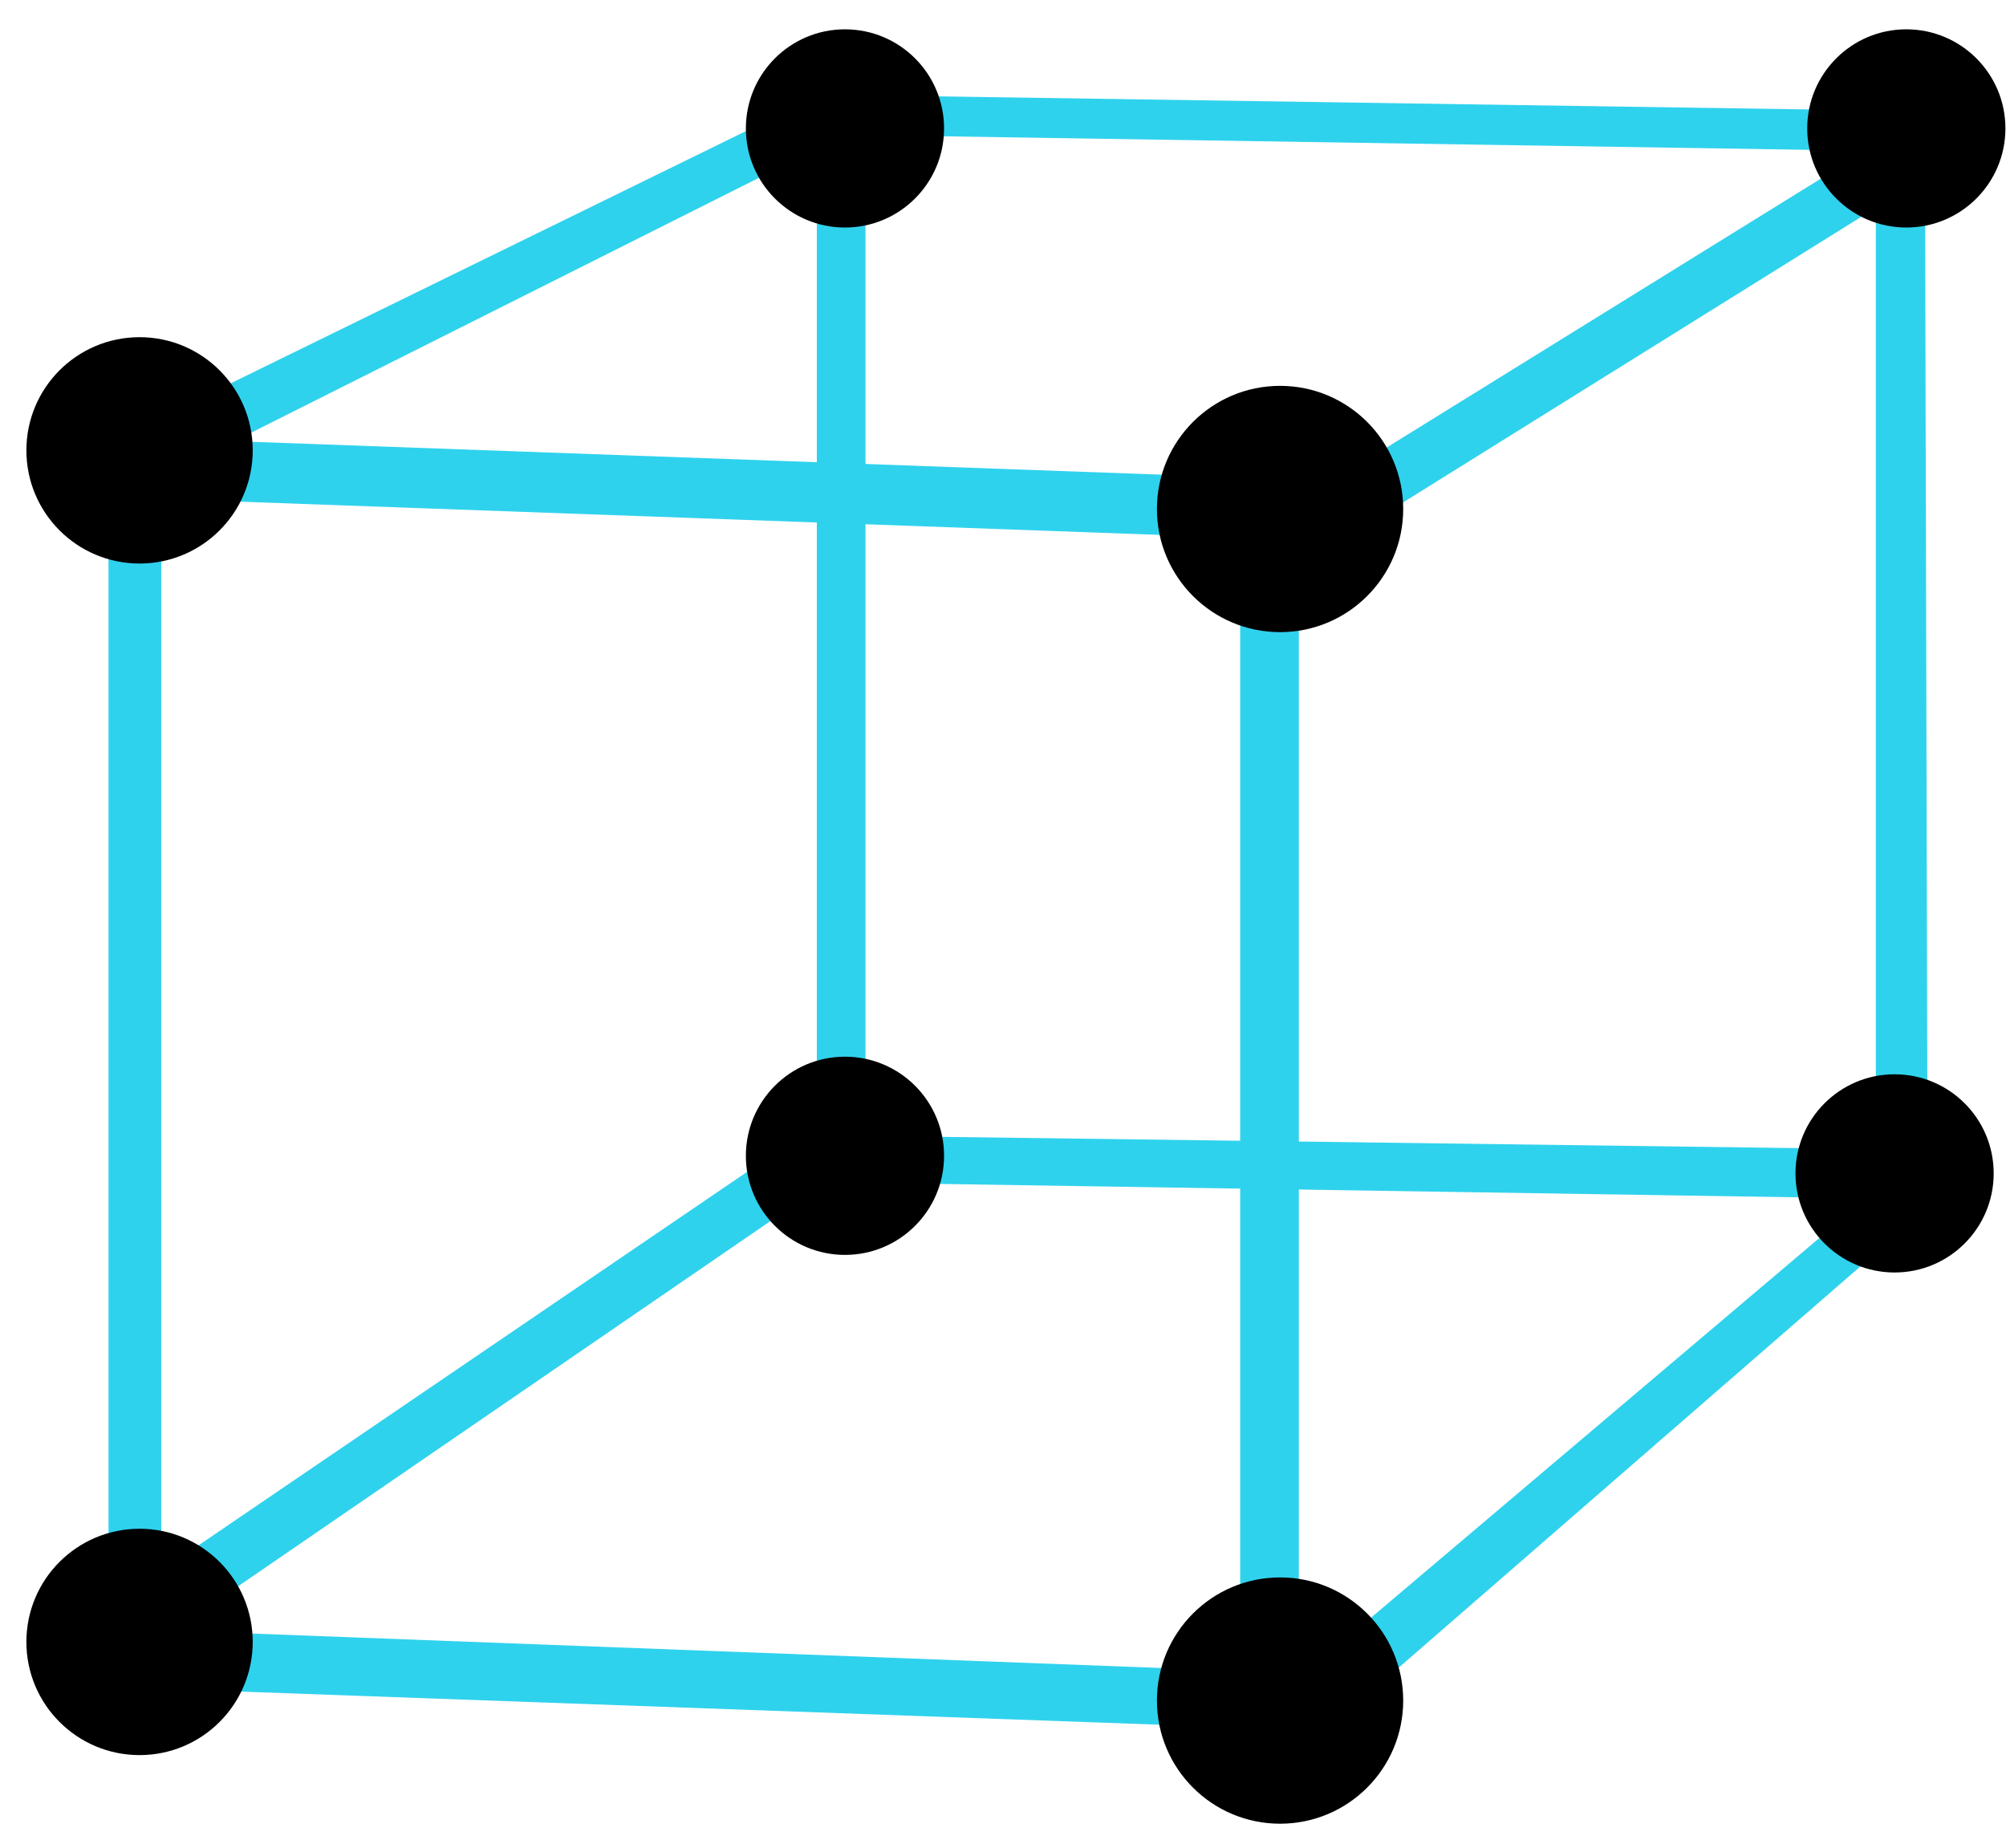 <?xml version="1.0" encoding="utf-8"?>
<!-- Generator: Adobe Illustrator 22.1.0, SVG Export Plug-In . SVG Version: 6.00 Build 0)  -->
<svg version="1.1" id="effectsblue" xmlns="http://www.w3.org/2000/svg" xmlns:xlink="http://www.w3.org/1999/xlink" x="0px"
	 y="0px" viewBox="0 0 342.1 315.1" style="enable-background:new 0 0 342.1 315.1;" xml:space="preserve">
<style type="text/css">
	.st0{fill:#2FD2ED;}
</style>
<polygon id="line13" class="st0" points="157.7,16.4 311,18.7 311.3,25.6 158,23.2 "/>
<polygon id="line12" class="st0" points="18.5,87 18.5,269 27.5,269 27.5,86.8 "/>
<polygon id="line11" class="st0" points="139.3,34 139.3,184 147.6,184 147.6,36 "/>
<polygon id="line10" class="st0" points="324.7,198.9 218.3,289 223.9,297.1 334.6,200.9 "/>
<polygon id="line9" class="st0" points="36.3,288.3 205.5,294.4 204.7,284.7 38.4,278.4 "/>
<polygon id="line8" class="st0" points="320.8,24.1 223.1,84.6 230.9,90.9 327,31 "/>
<polygon id="line7" class="st0" points="211.5,89 211.5,280 221.5,277 221.5,87 "/>
<polygon id="line6" class="st0" points="319.9,33.5 328.3,33.5 328.7,192.5 319.9,192.5 "/>
<polygon id="line4" class="st0" points="145.1,187.8 17,275 22.1,283.2 146.6,197.8 "/>
<polygon id="line3" class="st0" points="307.4,195.8 155.3,193.8 153.9,201.8 307.7,204.2 "/>
<polygon id="line2" class="st0" points="199.6,81 38.9,75.2 39.5,85.5 200.1,91.3 "/>
<polygon id="line1" class="st0" points="12.1,78.7 149.8,11.3 149.8,20.1 16.9,86.8 "/>
<circle id="circle8" cx="218.3" cy="290" r="21"/>
<circle id="circle7" cx="23.8" cy="280" r="19.3"/>
<circle id="circle6" cx="23.8" cy="76.8" r="19.3"/>
<circle id="circle5" cx="218.3" cy="86.8" r="21"/>
<circle id="circle4" cx="325.1" cy="21.9" r="16.9"/>
<circle id="circle3" cx="144.1" cy="197.1" r="16.9"/>
<circle id="circl2" cx="323.1" cy="200.1" r="16.9"/>
<circle id="circle1" cx="144.1" cy="21.9" r="16.9"/>
</svg>
